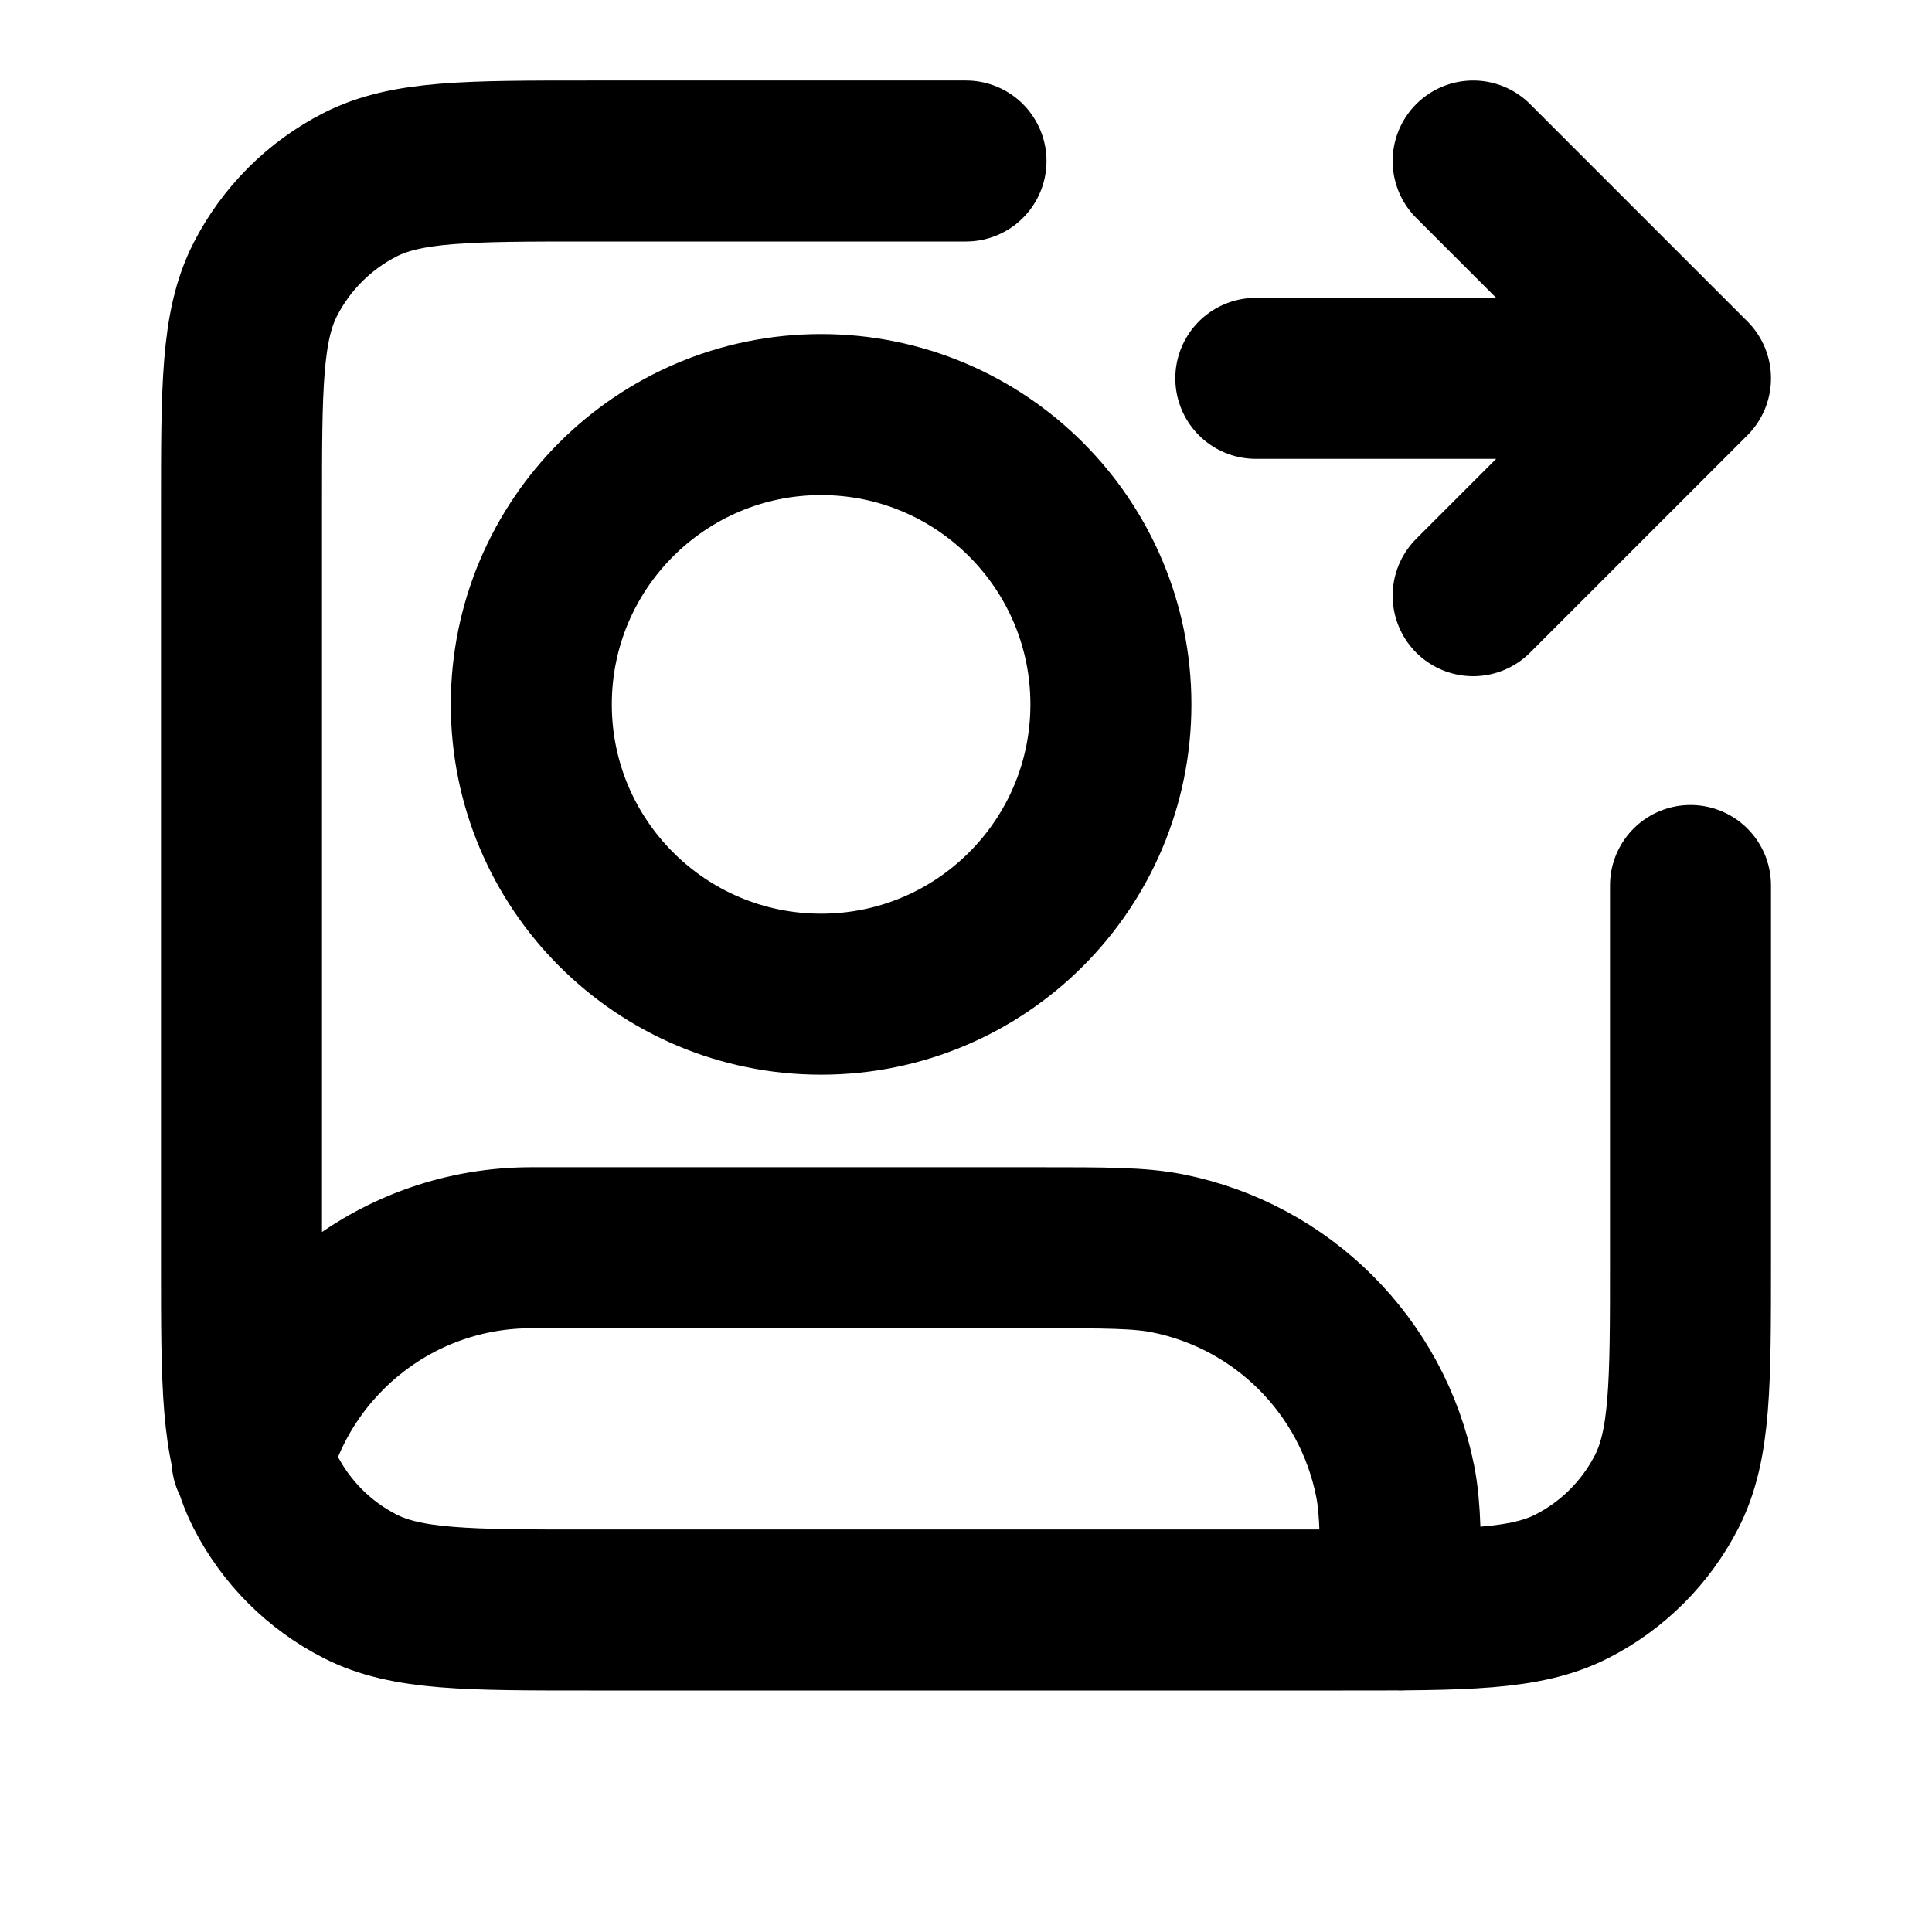 <svg width="24" height="24" viewBox="0 0 24 24" fill="none" xmlns="http://www.w3.org/2000/svg">
<path d="M18.3 7.4L21 4.7M21 4.7L18.3 2M21 4.7L15.6 4.7M21 11V15.68C21 17.192 21 17.948 20.706 18.526C20.447 19.034 20.034 19.447 19.526 19.706C18.948 20 18.192 20 16.68 20H7.32C5.808 20 5.052 20 4.474 19.706C3.966 19.447 3.553 19.034 3.294 18.526C3 17.948 3 17.192 3 15.68V6.32C3 4.808 3 4.052 3.294 3.474C3.553 2.966 3.966 2.553 4.474 2.294C5.052 2 5.808 2 7.32 2H12M3.131 18.134C3.553 16.615 4.946 15.5 6.6 15.5H12.9C13.736 15.5 14.154 15.5 14.502 15.569C15.93 15.853 17.047 16.97 17.331 18.398C17.4 18.745 17.4 19.164 17.4 20M13.8 8.75C13.8 10.738 12.188 12.35 10.2 12.35C8.212 12.35 6.6 10.738 6.6 8.75C6.6 6.762 8.212 5.15 10.2 5.15C12.188 5.15 13.8 6.762 13.8 8.75Z" stroke="black" stroke-width="2" stroke-linecap="round" stroke-linejoin="round"/>
</svg>
